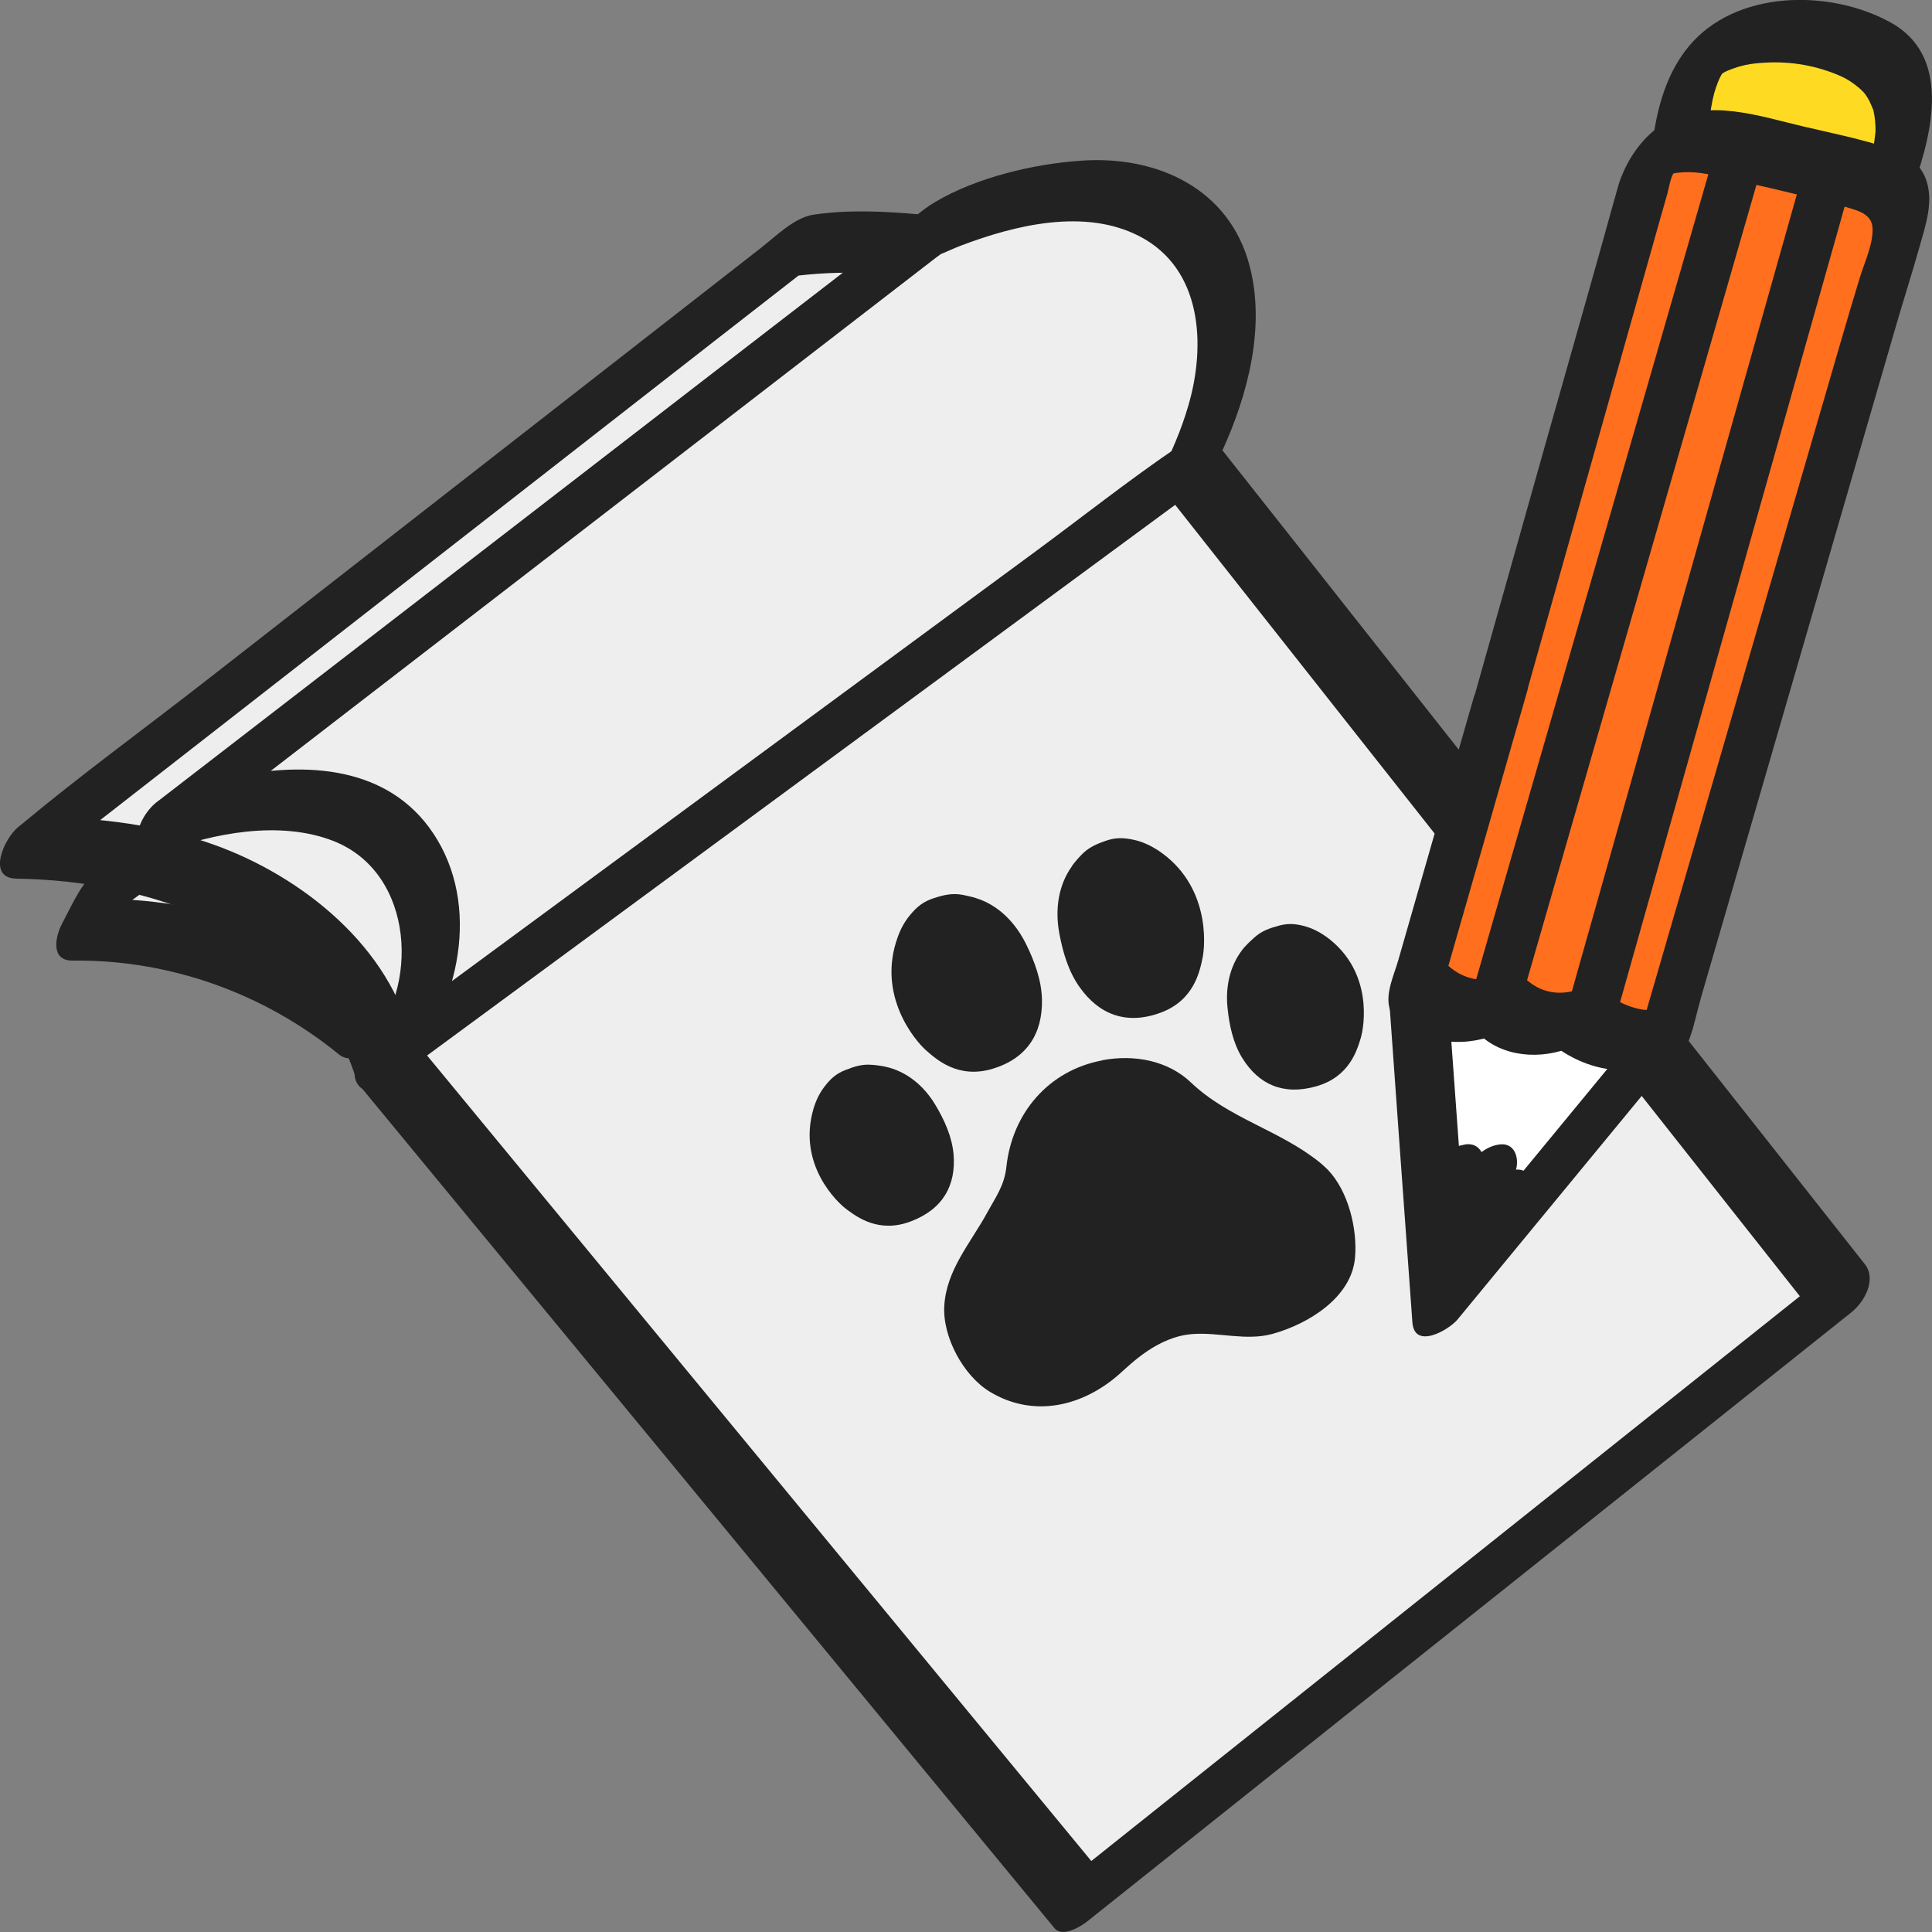 <svg width="136" height="136" viewBox="0 0 136 136" fill="none" xmlns="http://www.w3.org/2000/svg">
<rect x="0" y="0" width="136" height="136" fill="#808080" stroke="none"/>
<g clip-path="url(#clip0_511_5003)">
<path d="M25.485 72.297C20.056 67.791 12.977 65.32 5.918 65.462C6.386 64.577 6.855 63.703 7.324 62.818L42.862 37.288L59.638 60.946L25.485 72.297Z" fill="#EEEEEE"/>
<path d="M27.125 70.344C21.38 65.656 14.148 63.184 6.743 63.275L7.487 65.879C7.955 64.994 8.424 64.12 8.892 63.235L7.517 64.638C11.51 61.77 15.503 58.902 19.495 56.033C25.872 51.456 32.248 46.879 38.624 42.292C40.101 41.234 41.578 40.166 43.065 39.108L40.987 38.895C45.877 45.801 50.776 52.697 55.665 59.604C56.368 60.59 57.06 61.577 57.763 62.553L59.984 58.861C50.012 62.177 40.05 65.483 30.078 68.798C28.663 69.266 27.237 69.744 25.821 70.212C24.7 70.578 23.662 71.789 23.509 72.969C23.366 74.057 24.099 74.708 25.169 74.352C35.141 71.036 45.102 67.731 55.074 64.415C56.49 63.947 57.916 63.469 59.332 63.001C60.381 62.655 62.449 60.58 61.552 59.309C56.663 52.402 51.764 45.506 46.875 38.6C46.172 37.613 45.479 36.627 44.776 35.65C44.288 34.959 43.381 34.949 42.699 35.437C38.471 38.468 34.255 41.509 30.028 44.54L10.644 58.464L7.792 60.509C7.599 60.651 7.405 60.783 7.212 60.926C5.796 61.943 5.164 63.52 4.37 65.015C3.881 65.94 3.545 67.639 5.113 67.619C11.938 67.537 18.589 69.917 23.865 74.23C25.485 75.552 28.754 71.657 27.135 70.334L27.125 70.344Z" fill="#222222"/>
<path d="M27.023 74.566C27.023 74.566 23.794 59.919 1.986 59.665L56.317 17.301C56.317 17.301 79.367 14.057 83.747 32.812" fill="#EEEEEE"/>
<path d="M29.029 73.386C27.522 66.673 21.268 61.689 15.085 59.471C11.164 58.058 6.967 57.559 2.811 57.498L2.679 61.139C8.811 56.359 14.943 51.578 21.074 46.798C30.832 39.19 40.59 31.582 50.348 23.963C52.569 22.234 54.789 20.505 57.01 18.776L55.492 19.488C62.663 18.491 71.239 19.956 76.719 25.093C79.255 27.473 80.936 30.636 81.741 34.002C82.362 36.566 86.192 33.484 85.754 31.633C84.491 26.384 81.639 21.767 76.984 18.898C73.276 16.62 69.039 15.481 64.73 15.094C62.286 14.87 59.699 14.748 57.254 15.114C55.92 15.318 54.626 16.62 53.587 17.433C47.914 21.858 42.24 26.282 36.567 30.707C29.141 36.495 21.726 42.282 14.301 48.069C10.043 51.385 5.643 54.589 1.497 58.047C1.436 58.098 1.365 58.149 1.294 58.21C0.316 58.973 -0.988 61.821 1.161 61.851C10.42 61.994 20.616 65.401 24.476 74.332C24.66 74.759 24.823 75.196 24.975 75.644C25.016 75.766 25.047 75.888 25.087 76.02C24.884 75.369 24.986 75.603 25.016 75.766C25.587 78.329 29.447 75.257 29.029 73.396V73.386Z" fill="#222222"/>
<path d="M118.226 10.09C118.47 7.73 118.969 4.425 121.312 3.204C124.195 1.709 128.554 2.014 131.386 3.489C135.246 5.503 134.065 9.785 132.904 13.121" fill="#FEDB22"/>
<path d="M120.212 9.398C120.294 8.605 120.395 7.812 120.558 7.018C120.579 6.937 120.721 6.347 120.67 6.54C120.62 6.733 120.762 6.245 120.793 6.164C120.864 5.95 120.945 5.747 121.037 5.533C121.058 5.482 121.21 5.208 121.058 5.472C120.905 5.747 121.108 5.391 121.139 5.34C121.159 5.299 121.241 5.116 121.282 5.106C121.282 5.106 120.976 5.523 121.159 5.289C121.18 5.259 121.302 5.075 121.333 5.075C121.129 5.075 121.007 5.442 121.241 5.177C121.526 4.852 120.956 5.35 121.333 5.116C121.353 5.106 121.628 4.953 121.424 5.055C121.22 5.157 121.597 4.984 121.638 4.964C122.585 4.587 123.186 4.475 124.195 4.414C126.059 4.292 127.963 4.628 129.664 5.401C130.276 5.676 131.04 6.276 131.315 6.652C131.539 6.957 131.681 7.293 131.824 7.639C131.936 7.913 131.824 7.578 131.895 7.862C131.946 8.086 131.977 8.32 131.997 8.544C132.017 8.747 132.017 8.951 132.028 9.164C132.028 9.388 132.028 9.144 132.028 9.113C132.028 9.266 132.007 9.419 131.987 9.571C131.946 9.998 131.865 10.426 131.773 10.853C131.742 10.975 131.722 11.097 131.691 11.219C131.691 11.26 131.59 11.646 131.651 11.402C131.702 11.209 131.549 11.748 131.518 11.85C131.376 12.317 131.223 12.785 131.06 13.253C130.754 14.128 130.877 15.359 132.078 15.298C133.28 15.237 134.38 14.026 134.737 12.989C136.041 9.236 137.355 3.885 133.026 1.546C128.697 -0.793 122.158 -0.692 118.878 3.265C117.126 5.381 116.525 8.107 116.24 10.771C116.128 11.839 116.83 12.511 117.9 12.155C118.969 11.799 120.09 10.558 120.212 9.398Z" fill="#222222"/>
<path d="M83.747 32.812L129.614 90.931L75.853 133.783L27.023 74.566" fill="#EEEEEE"/>
<path d="M82.107 34.755C87.302 41.336 92.487 47.907 97.681 54.487C105.891 64.893 114.101 75.288 122.31 85.693C124.205 88.083 126.089 90.484 127.984 92.874L128.931 89.466C122.871 94.298 116.81 99.129 110.75 103.961C101.093 111.65 91.437 119.35 81.791 127.039C79.581 128.799 77.381 130.558 75.171 132.318L77.503 131.83C71.993 125.147 66.472 118.455 60.962 111.772C52.192 101.133 43.422 90.504 34.652 79.865C32.656 77.444 30.669 75.034 28.673 72.613C27.95 71.728 26.33 73.02 25.862 73.579C25.189 74.382 24.649 75.603 25.393 76.508C30.904 83.191 36.424 89.883 41.935 96.566C50.705 107.205 59.474 117.834 68.244 128.473C70.241 130.894 72.227 133.305 74.224 135.725C74.794 136.417 76.088 135.614 76.556 135.237C82.617 130.406 88.677 125.574 94.737 120.743C104.394 113.054 114.05 105.354 123.696 97.665C125.906 95.905 128.106 94.145 130.316 92.386C131.264 91.633 132.119 90.056 131.264 88.978C126.069 82.397 120.884 75.827 115.69 69.246C107.48 58.841 99.27 48.446 91.061 38.041C89.166 35.65 87.282 33.25 85.387 30.86C84.684 29.965 83.034 31.287 82.576 31.826C81.883 32.65 81.384 33.83 82.107 34.755Z" fill="#222222"/>
<path d="M27.023 74.566L83.747 32.802C83.747 32.802 89.665 21.97 83.747 16.061C77.829 10.151 65.993 16.061 65.993 16.061L11.734 57.936C11.734 57.936 22.093 53.999 27.023 58.424C31.953 62.858 30.965 70.528 27.023 74.576V74.566Z" fill="#EEEEEE"/>
<path d="M27.715 76.03C36.078 69.877 44.451 63.713 52.813 57.559C63.04 50.032 73.266 42.506 83.482 34.979C84.694 34.084 85.397 33.138 86.039 31.734C87.842 27.788 89.095 23.008 87.964 18.715C86.538 13.253 81.425 10.934 76.108 11.31C72.736 11.544 68.764 12.48 65.81 14.23C64.965 14.728 64.191 15.45 63.406 16.05L57.977 20.241C52.243 24.665 46.498 29.09 40.763 33.525C31.026 41.041 21.288 48.558 11.551 56.064C11.377 56.196 11.194 56.339 11.021 56.471C10.328 57.01 9.564 58.19 9.707 59.126C9.839 59.96 10.603 60.306 11.377 60.011C15.044 58.627 19.74 57.732 23.488 59.207C29.223 61.475 29.549 69.663 25.831 73.599C25.21 74.25 24.527 75.786 25.363 76.529C26.259 77.312 27.593 76.162 28.174 75.562C32.146 71.362 33.878 64.303 30.791 59.126C27.797 54.101 22.073 53.582 16.806 54.599C15.197 54.915 13.578 55.291 12.04 55.871L12.406 59.4C20.514 53.145 28.612 46.89 36.72 40.644C46.437 33.148 56.154 25.652 65.861 18.156C66.116 17.962 66.401 17.779 66.625 17.566C66.37 17.81 66.044 17.962 65.983 17.983C66.554 17.769 67.094 17.495 67.664 17.281C71.473 15.837 76.352 14.647 80.192 16.62C84.664 18.919 84.888 24.36 83.645 28.571C83.401 29.405 83.106 30.239 82.769 31.043C82.657 31.328 82.525 31.602 82.403 31.887C82.341 32.019 82.28 32.151 82.219 32.284C82.555 31.531 82.362 32.07 82.26 32.192C81.71 32.894 83.747 30.89 82.708 31.592C79.357 33.88 76.159 36.413 72.899 38.814C66.951 43.187 61.013 47.561 55.064 51.945C45.642 58.882 36.221 65.818 26.799 72.755L26.3 73.121C25.515 73.701 24.588 75.217 25.108 76.203C25.678 77.291 27.023 76.549 27.695 76.051L27.715 76.03Z" fill="#222222"/>
<path d="M105.636 48.781C103.66 55.657 101.684 62.523 99.718 69.398L104.679 81.492L116.851 73.955C117.197 72.755 117.554 71.545 117.9 70.344C120.966 59.787 124.032 49.229 127.098 38.681C128.697 33.189 130.286 27.696 131.885 22.194C132.466 20.18 133.148 18.176 133.647 16.142C134.136 14.118 133.403 13.029 131.457 12.521C128.89 11.849 126.324 11.168 123.726 10.619C121.842 10.222 119.275 9.429 117.462 10.436C116.352 11.056 115.853 12.378 115.527 13.731L105.646 48.771L105.636 48.781Z" fill="#FF6F1E"/>
<path d="M103.793 48.914C102.367 53.867 100.951 58.82 99.525 63.774L98.425 67.608C98.119 68.676 97.508 69.917 97.824 71.016C97.956 71.463 98.191 71.901 98.364 72.328C99.841 75.918 101.307 79.519 102.784 83.109C103.131 83.943 104.282 83.679 104.862 83.323C107.358 81.777 109.843 80.241 112.339 78.695C113.683 77.861 115.038 77.027 116.382 76.193C116.606 76.061 116.83 75.928 117.044 75.786C118.888 74.555 119.173 72.196 119.744 70.202C124.307 54.477 128.88 38.752 133.443 23.017C133.983 21.146 134.584 19.285 135.114 17.403C135.531 15.908 136.122 14.25 135.603 12.704C135.206 11.514 134.207 10.853 133.056 10.466C131.08 9.795 128.962 9.378 126.935 8.9C123.889 8.188 120.212 6.896 117.279 8.595C115.71 9.51 114.61 11.087 114.009 12.775C113.927 13.009 113.571 14.311 113.693 13.874C113.673 13.935 113.663 13.985 113.642 14.046C112.074 19.712 110.454 25.367 108.855 31.022C107.174 36.983 105.494 42.943 103.813 48.914C103.548 49.839 103.609 50.958 104.832 50.958C105.932 50.958 107.205 49.646 107.49 48.649C110.067 39.526 112.634 30.402 115.211 21.278L116.932 15.175C117.065 14.708 117.197 14.25 117.33 13.782C117.35 13.721 117.36 13.66 117.38 13.599C117.493 13.192 117.594 12.47 117.849 12.124C117.981 11.931 117.493 12.358 117.666 12.267C117.88 12.155 118.195 12.155 118.419 12.134C119.55 12.043 120.701 12.358 121.791 12.602C123.237 12.928 124.684 13.243 126.12 13.599C127.556 13.955 128.982 14.27 130.388 14.708C131.09 14.921 131.773 15.236 131.814 16.05C131.875 17.149 131.233 18.512 130.917 19.549C130.439 21.126 129.97 22.692 129.512 24.279L126.833 33.494C122.901 47.032 118.969 60.57 115.038 74.108L116.688 72.145C112.634 74.657 108.57 77.169 104.516 79.682L106.594 79.895C104.944 75.867 103.283 71.829 101.633 67.802L101.582 69.287C103.558 62.411 105.534 55.545 107.5 48.669C107.765 47.744 107.704 46.625 106.482 46.625C105.382 46.625 104.108 47.937 103.823 48.934L103.793 48.914Z" fill="#222222"/>
<path d="M120.263 12.246C118.297 19.061 116.331 25.876 114.366 32.701L105.005 65.147C104.292 67.629 103.569 70.121 102.856 72.603C102.591 73.528 102.652 74.647 103.874 74.647C104.974 74.647 106.247 73.335 106.533 72.338C108.499 65.523 110.464 58.709 112.43 51.884L121.791 19.437C122.504 16.956 123.227 14.464 123.94 11.982C124.205 11.056 124.144 9.937 122.922 9.937C121.821 9.937 120.548 11.249 120.263 12.246Z" fill="#222222"/>
<path d="M126.751 12.745C124.887 19.346 123.023 25.957 121.159 32.558C118.185 43.085 115.221 53.602 112.247 64.13C111.564 66.54 110.882 68.951 110.21 71.362C109.945 72.287 110.006 73.406 111.228 73.406C112.328 73.406 113.602 72.094 113.887 71.097C115.751 64.496 117.615 57.885 119.479 51.283C122.453 40.756 125.417 30.239 128.391 19.712C129.074 17.301 129.756 14.891 130.428 12.48C130.693 11.555 130.632 10.436 129.41 10.436C128.31 10.436 127.037 11.748 126.751 12.745Z" fill="#222222"/>
<path d="M117.207 72.714L101.409 91.887L99.79 69.388C99.79 69.388 102.051 72.297 105.636 70.741C105.636 70.741 107.867 73.07 110.974 71.616C110.974 71.616 114.416 74.291 117.207 72.704V72.714Z" fill="white"/>
<path d="M116.036 71.738C111.422 77.342 106.808 82.936 102.194 88.541C101.542 89.334 100.89 90.128 100.238 90.911L103.416 90.707C102.947 84.157 102.479 77.597 102 71.046L101.796 68.219L98.16 71.352C99.861 73.487 102.927 73.782 105.321 72.826L104.017 72.704C105.738 74.454 108.498 74.616 110.658 73.701L109.354 73.579C111.727 75.389 114.712 75.939 117.411 74.555C118.379 74.057 119.387 72.674 119.234 71.534C119.061 70.314 117.88 70.467 117.044 70.894C115.73 71.565 113.683 70.487 112.634 69.683C112.277 69.409 111.727 69.388 111.33 69.561C109.914 70.161 108.397 69.927 107.297 68.809C106.991 68.504 106.339 68.544 105.993 68.687C104.312 69.348 102.581 68.87 101.45 67.456C100.9 66.764 99.566 67.568 99.117 67.944C98.374 68.575 97.732 69.592 97.803 70.599C98.272 77.149 98.741 83.71 99.219 90.26L99.423 93.087C99.566 95.02 101.969 93.637 102.601 92.884C107.215 87.28 111.829 81.686 116.443 76.081C117.095 75.288 117.747 74.494 118.399 73.711C118.969 73.019 119.744 71.545 118.868 70.782C117.992 70.019 116.586 71.107 116.056 71.748L116.036 71.738Z" fill="#222222"/>
<path d="M102.957 82.886C101.735 85.601 100.818 88.429 100.146 91.338C100.055 91.745 100.156 92.325 100.492 92.599C100.829 92.874 101.399 92.874 101.796 92.721C102.988 92.274 103.833 91.175 104.108 89.965C104.19 89.629 104.271 89.283 104.353 88.948C104.373 88.887 104.536 88.297 104.434 88.643C104.333 88.988 104.506 88.398 104.516 88.337C104.699 87.697 104.903 87.056 105.117 86.415C105.555 85.123 106.064 83.852 106.624 82.601C107.001 81.777 106.757 80.445 105.606 80.556C104.353 80.689 103.426 81.797 102.947 82.865L102.957 82.886Z" fill="#222222"/>
<path d="M100.421 83.913C100.442 84.371 100.442 84.828 100.421 85.276L100.442 84.778C100.421 85.286 100.38 85.805 100.309 86.313C100.258 86.74 100.299 87.269 100.655 87.575C101.012 87.88 101.562 87.849 101.959 87.697C102.54 87.483 103.07 87.086 103.457 86.608C103.844 86.13 104.19 85.561 104.271 84.94C104.414 83.811 104.465 82.672 104.414 81.543C104.394 81.116 104.088 80.709 103.681 80.587C103.446 80.526 103.212 80.526 102.988 80.597C102.713 80.638 102.458 80.74 102.224 80.892C101.674 81.238 101.165 81.716 100.849 82.296C100.574 82.804 100.38 83.323 100.411 83.913H100.421Z" fill="#222222"/>
<path d="M105.198 83.048L105.086 83.16C104.821 83.374 104.597 83.628 104.414 83.923C104.21 84.177 104.058 84.452 103.945 84.767C103.833 85.022 103.782 85.286 103.793 85.571C103.762 85.805 103.793 86.028 103.895 86.252L104.149 86.578C104.394 86.761 104.658 86.842 104.964 86.812L105.453 86.71C105.83 86.568 106.176 86.364 106.472 86.1L106.584 85.988C106.848 85.774 107.072 85.52 107.256 85.225C107.46 84.971 107.612 84.696 107.724 84.381C107.836 84.126 107.887 83.862 107.877 83.577C107.908 83.343 107.877 83.12 107.775 82.896L107.521 82.57C107.276 82.387 107.011 82.306 106.706 82.336L106.217 82.438C105.84 82.581 105.494 82.784 105.198 83.048Z" fill="#222222"/>
<g clip-path="url(#clip1_511_5003)">
<path d="M77.587 74.645C73.818 75.35 71.257 78.35 70.846 82.116C70.701 83.464 70.109 84.229 69.468 85.408C68.309 87.509 66.617 89.416 66.472 91.918C66.339 94.105 67.813 96.838 69.674 97.968C72.743 99.826 76.21 99.024 78.82 96.704C79.653 95.963 81.514 94.093 83.93 93.91C85.815 93.765 87.7 94.409 89.573 93.898C92.073 93.206 95.13 91.36 95.384 88.541C95.565 86.513 94.913 83.853 93.475 82.347C93.306 82.177 93.125 82.019 92.943 81.861C90.128 79.565 86.516 78.751 83.834 76.2C82.215 74.657 79.847 74.208 77.6 74.633L77.587 74.645Z" fill="#222222"/>
<path d="M62.304 75.083C62.087 75.034 61.651 74.973 61.434 74.961C60.709 74.888 60.153 75.07 59.501 75.326C58.849 75.581 58.438 75.957 58.003 76.54C57.664 76.99 57.423 77.512 57.266 78.046C56.118 81.946 58.909 84.63 59.61 85.14C60.31 85.65 61.845 86.841 64.116 85.978C66.388 85.116 67.306 83.428 67.125 81.253C67.016 80.014 66.472 78.824 65.844 77.779C65.034 76.419 63.814 75.411 62.304 75.083Z" fill="#222222"/>
<path d="M68.695 63.215C68.466 63.142 68.019 63.045 67.789 62.996C67.04 62.851 66.436 62.996 65.723 63.227C65.01 63.458 64.551 63.822 64.068 64.406C63.681 64.867 63.391 65.401 63.186 65.985C61.7 70.115 64.466 73.297 65.167 73.916C65.868 74.536 67.415 75.969 69.855 75.241C72.296 74.512 73.395 72.75 73.347 70.37C73.323 69.021 72.827 67.673 72.235 66.47C71.474 64.928 70.266 63.701 68.683 63.215H68.695Z" fill="#222222"/>
<path d="M87.639 66.64C87.784 66.47 88.099 66.167 88.268 66.021C88.799 65.535 89.355 65.341 90.032 65.159C90.708 64.976 91.264 65.025 91.953 65.231C92.484 65.389 92.992 65.669 93.439 65.997C96.677 68.426 96.036 72.264 95.782 73.091C95.529 73.916 94.997 75.799 92.665 76.467C90.334 77.135 88.594 76.334 87.446 74.475C86.794 73.418 86.528 72.143 86.407 70.916C86.25 69.349 86.625 67.794 87.639 66.628V66.64Z" fill="#222222"/>
<path d="M75.461 60.956C75.594 60.761 75.896 60.409 76.065 60.239C76.585 59.668 77.152 59.425 77.853 59.182C78.554 58.939 79.146 58.964 79.883 59.134C80.463 59.267 81.019 59.535 81.526 59.862C85.175 62.292 84.849 66.495 84.655 67.418C84.462 68.341 84.075 70.418 81.683 71.293C79.291 72.167 77.37 71.426 75.993 69.483C75.207 68.377 74.809 67.005 74.567 65.693C74.253 63.992 74.507 62.292 75.473 60.956H75.461Z" fill="#222222"/>
</g>
</g>
<defs>
<clipPath id="clip0_511_5003">
<rect width="136" height="136" fill="white"/>
</clipPath>
<clipPath id="clip1_511_5003">
<rect width="39" height="40" fill="white" transform="translate(57 59)"/>
</clipPath>
</defs>
</svg>
